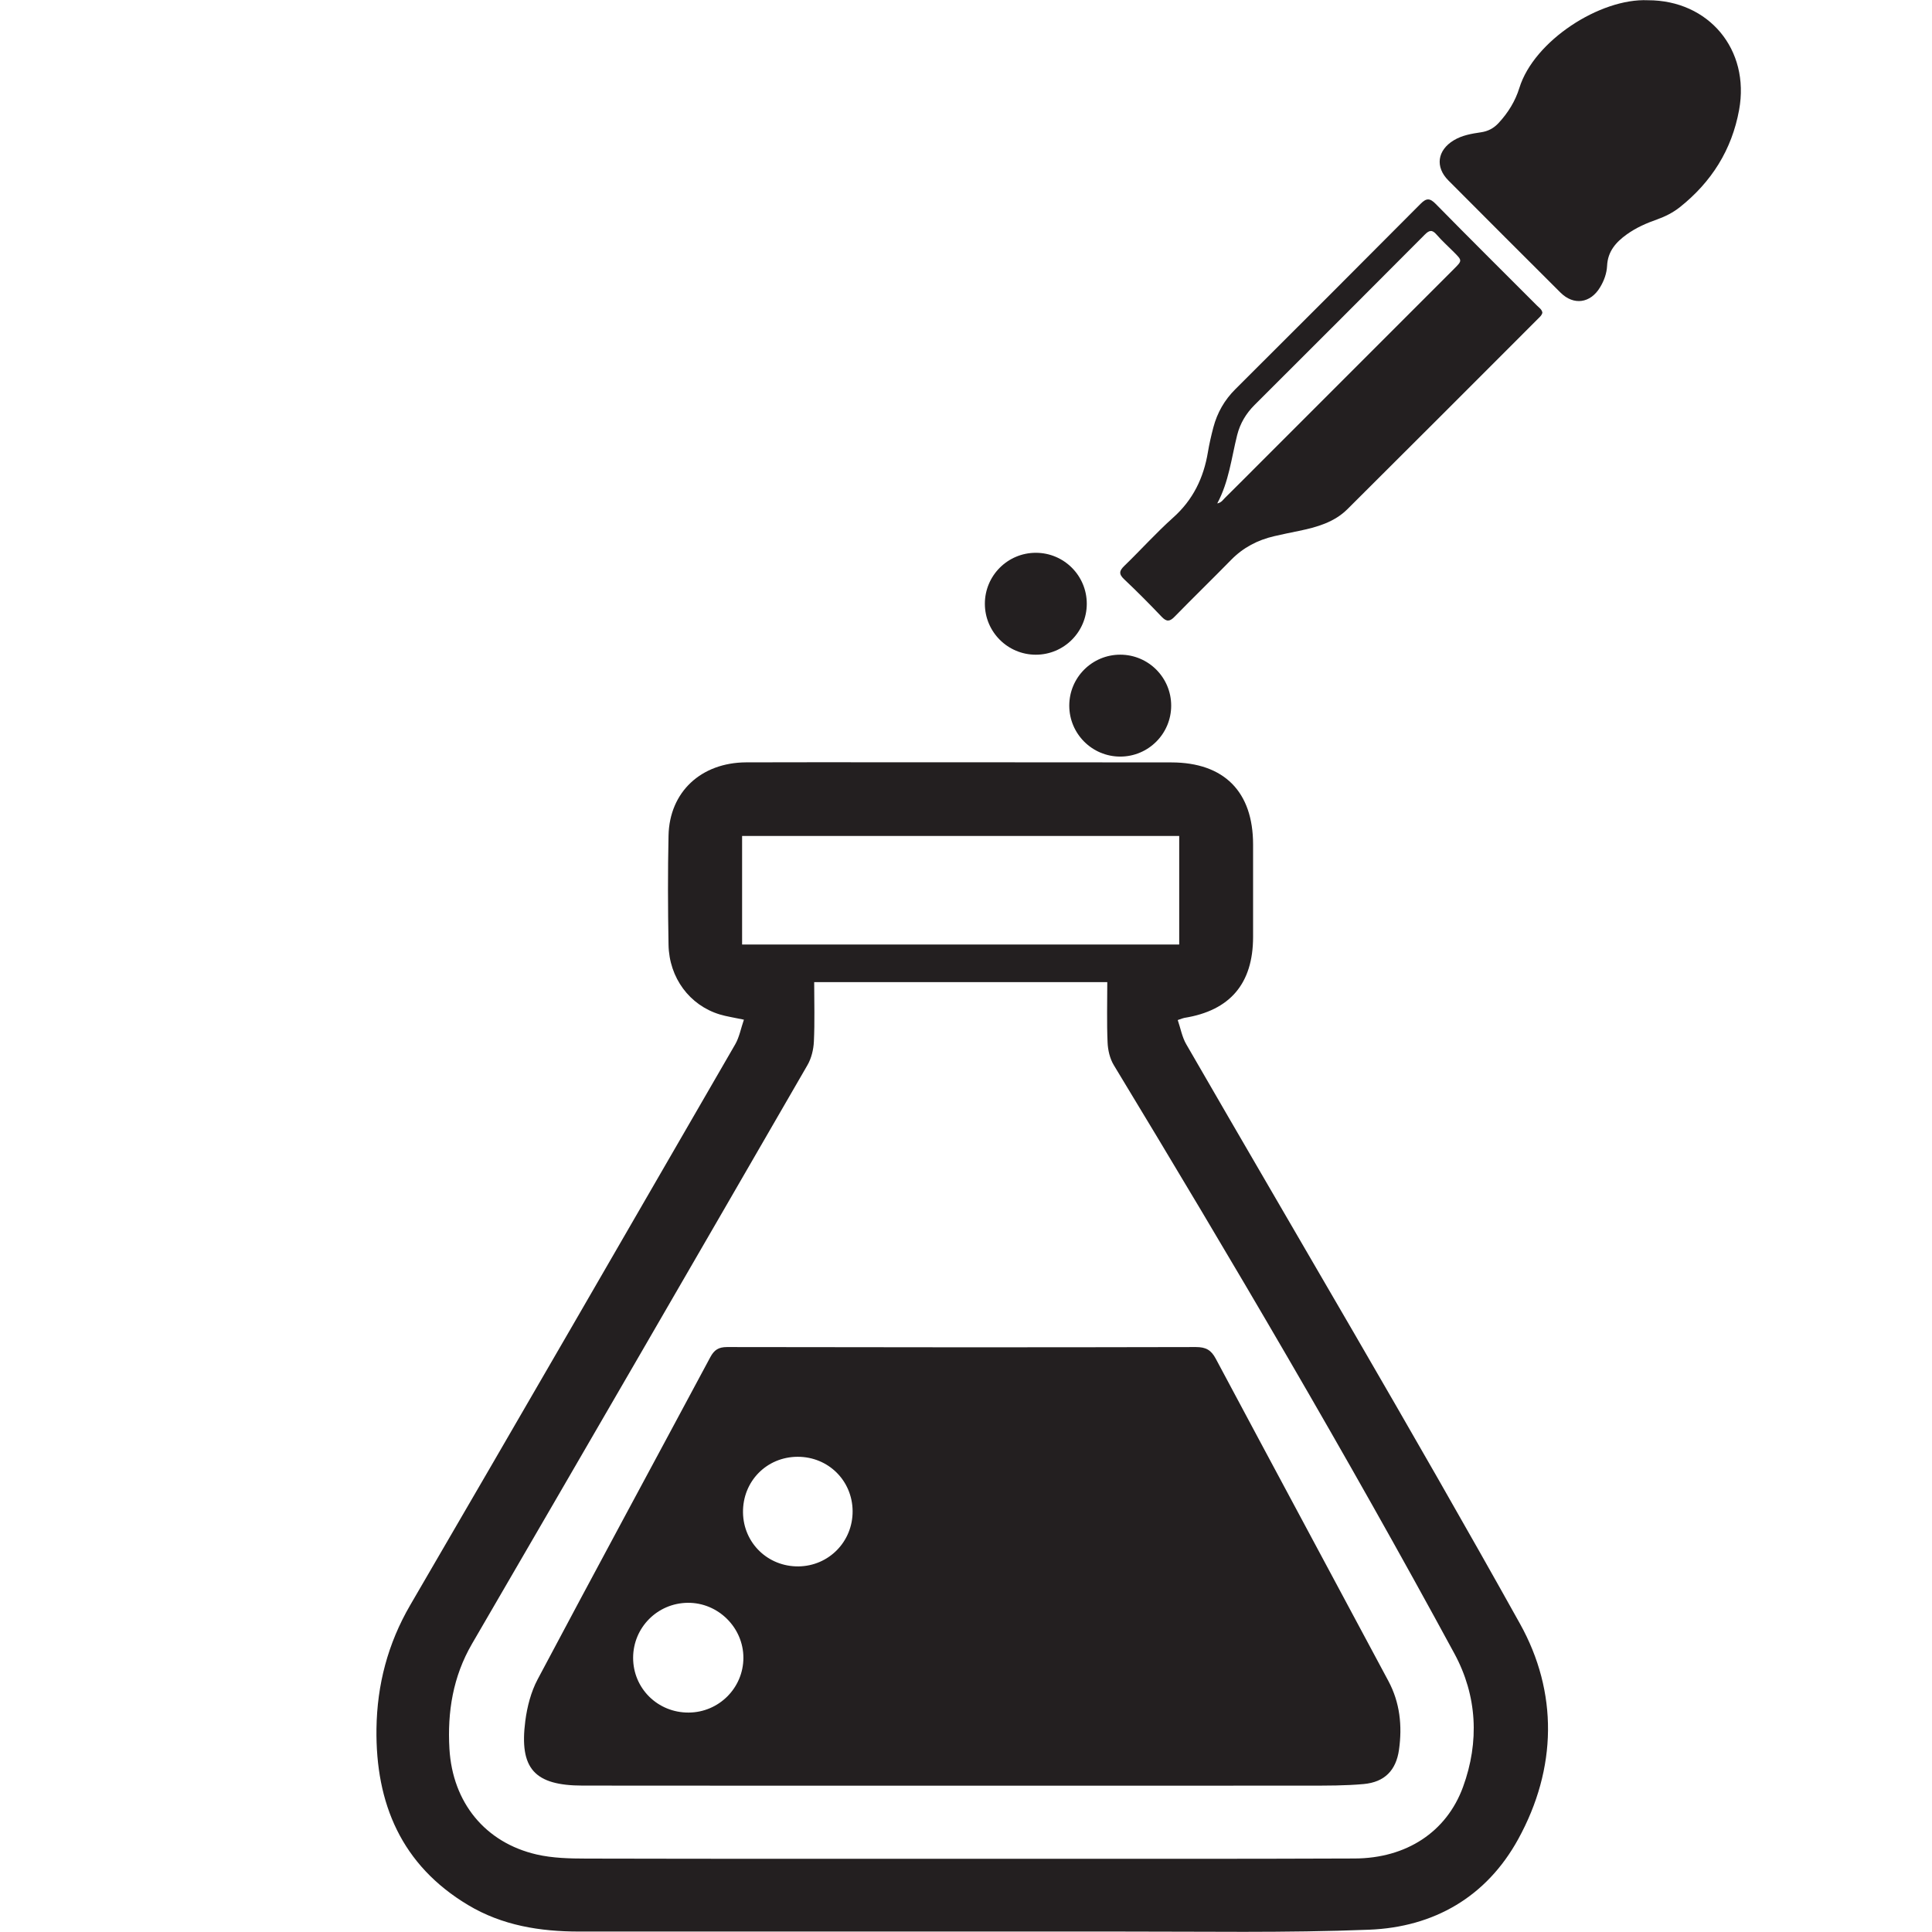 <?xml version="1.0" encoding="utf-8"?>
<!-- Generator: Adobe Illustrator 16.0.0, SVG Export Plug-In . SVG Version: 6.00 Build 0)  -->
<!DOCTYPE svg PUBLIC "-//W3C//DTD SVG 1.1//EN" "http://www.w3.org/Graphics/SVG/1.1/DTD/svg11.dtd">
<svg version="1.1" xmlns="http://www.w3.org/2000/svg" xmlns:xlink="http://www.w3.org/1999/xlink" x="0px" y="0px" width="64px"
	 height="64px" viewBox="0 0 64 64" enable-background="new 0 0 64 64" xml:space="preserve">
<g>
	<path fill-rule="evenodd" clip-rule="evenodd" fill="#231F20" d="M24.643,33.778c-0.338-0.072-0.575-0.105-0.802-0.174
		c-0.993-0.302-1.675-1.208-1.695-2.308c-0.022-1.205-0.026-2.412,0-3.617c0.031-1.444,1.076-2.418,2.573-2.425
		c1.646-0.007,3.291-0.002,4.937-0.002c3.049,0.001,6.099,0,9.15,0.004c1.746,0.003,2.704,0.972,2.704,2.72
		c0.001,1.021,0.001,2.042,0,3.064c-0.002,1.544-0.763,2.437-2.279,2.679c-0.04,0.007-0.078,0.025-0.217,0.071
		c0.094,0.272,0.143,0.562,0.281,0.8c3.691,6.394,7.459,12.745,11.054,19.194c1.267,2.272,1.234,4.793-0.057,7.141
		c-1.053,1.915-2.793,2.914-4.936,2.999c-2.762,0.11-5.532,0.058-8.297,0.061c-5.958,0.004-11.917-0.003-17.875,0
		c-1.297,0-2.548-0.201-3.676-0.877c-2.207-1.32-3.07-3.363-3.037-5.844c0.02-1.452,0.375-2.816,1.118-4.093
		c3.602-6.183,7.184-12.379,10.765-18.575C24.492,34.357,24.542,34.069,24.643,33.778z M26.971,32.534
		c0,0.671,0.021,1.319-0.01,1.968c-0.012,0.266-0.083,0.559-0.217,0.788c-3.694,6.394-7.396,12.781-11.108,19.163
		c-0.631,1.087-0.819,2.255-0.748,3.479c0.104,1.78,1.185,3.107,2.889,3.5c0.531,0.122,1.096,0.135,1.646,0.136
		c4.639,0.011,9.277,0.007,13.917,0.007c3.844-0.001,7.688,0.006,11.533-0.01c1.713-0.006,3.047-0.878,3.592-2.371
		c0.547-1.498,0.468-3.022-0.283-4.411c-3.58-6.606-7.395-13.076-11.287-19.501c-0.13-0.216-0.195-0.497-0.205-0.752
		c-0.029-0.66-0.01-1.322-0.01-1.995C33.421,32.534,30.22,32.534,26.971,32.534z M39.063,27.692c-4.835,0-9.646,0-14.48,0
		c0,1.203,0,2.386,0,3.597c4.833,0,9.645,0,14.48,0C39.063,30.08,39.063,28.898,39.063,27.692z"/>
	<path fill-rule="evenodd" clip-rule="evenodd" fill="#231F20" d="M31.857,59.153c-4.184,0-8.368,0.002-12.553-0.003
		c-1.601-0.001-2.108-0.561-1.902-2.146c0.061-0.468,0.187-0.956,0.406-1.37c1.892-3.565,3.815-7.115,5.721-10.674
		c0.129-0.241,0.272-0.337,0.556-0.337c5.177,0.01,10.355,0.012,15.532,0c0.329,0,0.504,0.097,0.658,0.388
		c1.9,3.562,3.814,7.115,5.718,10.676c0.381,0.712,0.462,1.483,0.351,2.273c-0.096,0.684-0.476,1.076-1.172,1.139
		c-0.605,0.055-1.217,0.052-1.826,0.052C39.517,59.156,35.686,59.153,31.857,59.153L31.857,59.153z M28.244,50.058
		c-0.007-1.011-0.807-1.802-1.821-1.8c-1.028,0.002-1.826,0.816-1.81,1.85c0.016,1.008,0.825,1.792,1.839,1.781
		C27.457,51.876,28.25,51.066,28.244,50.058z M22.813,56.731c0.999-0.005,1.81-0.815,1.813-1.81
		c0.002-1.005-0.838-1.838-1.847-1.826c-1.001,0.012-1.802,0.817-1.806,1.817C20.97,55.929,21.788,56.737,22.813,56.731z"/>
	<g>
		<path fill-rule="evenodd" clip-rule="evenodd" fill="#231F20" d="M54.589,0.008c2.019-0.002,3.386,1.637,3.021,3.634
			c-0.241,1.321-0.914,2.386-1.96,3.219c-0.229,0.182-0.485,0.311-0.76,0.409c-0.353,0.124-0.692,0.273-0.999,0.493
			c-0.363,0.26-0.633,0.567-0.654,1.044C53.224,9.06,53.136,9.3,53.004,9.518c-0.319,0.531-0.875,0.608-1.31,0.175
			c-1.241-1.236-2.479-2.475-3.715-3.716c-0.444-0.446-0.367-0.999,0.177-1.328c0.278-0.169,0.593-0.221,0.905-0.267
			c0.233-0.034,0.419-0.133,0.579-0.304c0.316-0.34,0.556-0.727,0.692-1.168C50.816,1.349,53.009-0.065,54.589,0.008z"/>
		<path fill-rule="evenodd" clip-rule="evenodd" fill="#231F20" d="M51.093,10.356c-0.015,0.085-0.075,0.133-0.127,0.186
			c-2.108,2.109-4.215,4.221-6.329,6.323c-0.439,0.438-1.02,0.6-1.609,0.722c-0.273,0.057-0.548,0.111-0.819,0.175
			c-0.548,0.127-1.026,0.376-1.425,0.783c-0.619,0.633-1.255,1.249-1.873,1.883c-0.16,0.164-0.264,0.176-0.428,0.005
			c-0.404-0.425-0.818-0.842-1.245-1.245c-0.187-0.176-0.159-0.284,0.012-0.448c0.542-0.524,1.048-1.089,1.61-1.592
			c0.661-0.589,1.012-1.317,1.154-2.173c0.046-0.275,0.109-0.547,0.18-0.817c0.129-0.487,0.369-0.909,0.73-1.267
			c2.047-2.04,4.09-4.083,6.127-6.132c0.195-0.197,0.307-0.209,0.509-0.004c1.109,1.13,2.235,2.246,3.354,3.367
			C50.984,10.192,51.077,10.249,51.093,10.356z M40.323,16.677c0.141-0.03,0.188-0.117,0.251-0.179
			c0.392-0.387,0.779-0.777,1.168-1.166c2.141-2.142,4.282-4.283,6.424-6.425c0.275-0.275,0.275-0.275-0.008-0.559
			c-0.19-0.191-0.393-0.373-0.569-0.576c-0.148-0.172-0.244-0.149-0.396,0.005c-1.873,1.883-3.752,3.76-5.632,5.636
			c-0.285,0.284-0.48,0.611-0.579,1.002C40.793,15.169,40.711,15.953,40.323,16.677z"/>
	</g>
</g>
<path fill-rule="evenodd" clip-rule="evenodd" fill="none" d="M-113.273,73.396c6.933-12.943,8.406-26.951,11.781-40.431
	c1.751-6.993,5.259-12.832,10.352-17.913C-57.524-18.486-23.938-52.055,9.546-85.726c2.733-2.749,4.43-3.146,7.089-0.082
	c3.16,3.64,6.773,6.886,10.188,10.305c5.049,5.056,5.053,5.061,0.137,9.978C-11.327-27.23-49.614,11.063-87.9,49.356
	c-6.951,6.952-13.883,13.922-20.875,20.832C-109.903,71.303-110.751,72.851-113.273,73.396z"/>
<circle fill-rule="evenodd" clip-rule="evenodd" fill="#231F20" cx="34.313" cy="20" r="1.688"/>
<circle fill-rule="evenodd" clip-rule="evenodd" fill="#231F20" cx="37.109" cy="23.375" r="1.688"/>
</svg>
